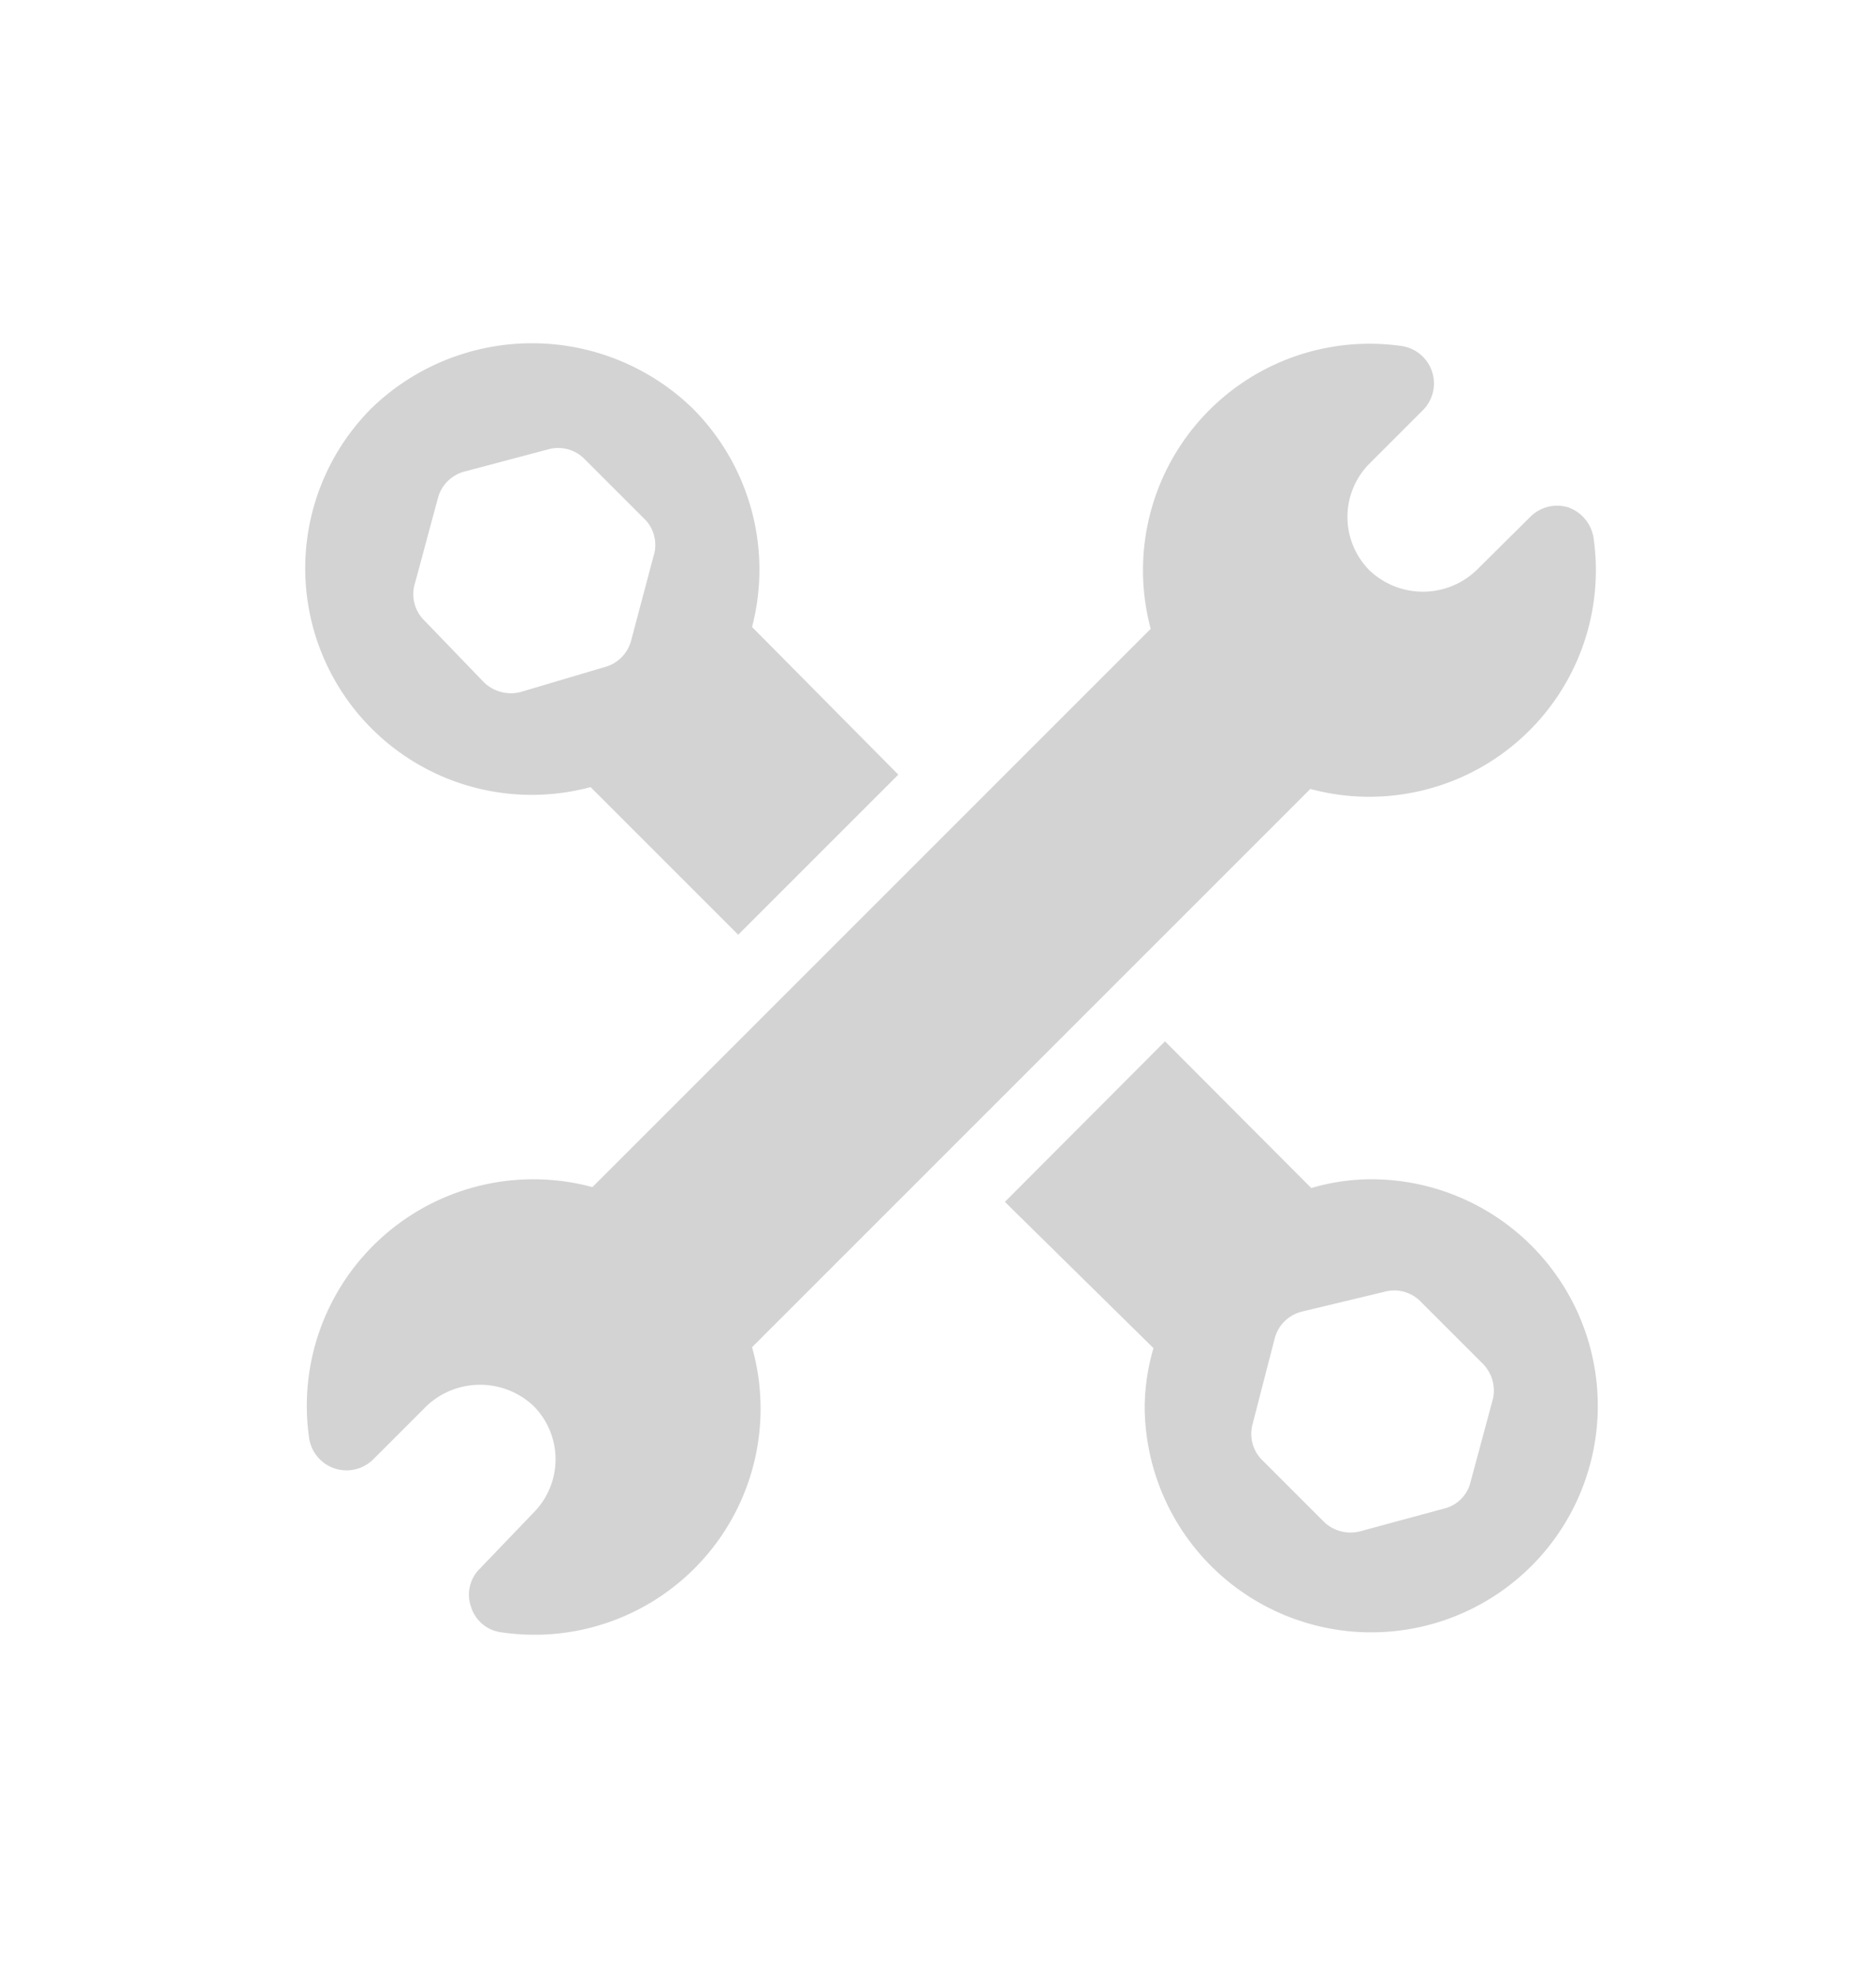<svg id="Layer_1" data-name="Layer 1" xmlns="http://www.w3.org/2000/svg" viewBox="0 0 40.66 42.88"><defs><style>.cls-1{fill:#d3d3d3;}</style></defs><title>demonstrationArtboard 23</title><path class="cls-1" d="M34.54,11.67A.84.84,0,0,0,34,11a.82.82,0,0,0-.83.2L32,12.36a1.68,1.68,0,0,1-2.32,0,1.64,1.64,0,0,1,0-2.31l1.16-1.16a.82.82,0,0,0-.46-1.39,4.91,4.91,0,0,0-5.44,6.13l-12.1,12.1h0A4.91,4.91,0,0,0,6.7,31.17a.82.82,0,0,0,1.39.46l1.16-1.16a1.69,1.69,0,0,1,2.31,0,1.64,1.64,0,0,1,0,2.32L10.4,34a.79.79,0,0,0-.19.83.79.79,0,0,0,.66.55A4.9,4.9,0,0,0,16.3,29.2L28.4,17.1h0a4.91,4.91,0,0,0,6.14-5.43Z"/><path class="cls-1" d="M29.67,25.56a4.64,4.64,0,0,0-1.25.19l-3.17-3.18-3.47,3.48L25,29.22a4.64,4.64,0,0,0-.19,1.25,4.91,4.91,0,1,0,4.91-4.91Zm2.69,4.75-.49,1.82a.78.78,0,0,1-.58.57l-1.81.49a.83.83,0,0,1-.79-.21l-1.33-1.33a.8.8,0,0,1-.21-.79L27.63,29a.81.81,0,0,1,.58-.57L30,28a.8.8,0,0,1,.79.21l1.33,1.33A.83.83,0,0,1,32.36,30.31Z"/><path class="cls-1" d="M16.3,13.59A4.94,4.94,0,0,0,15,8.84a5,5,0,0,0-6.94,0,4.91,4.91,0,0,0,4.74,8.22L16,20.26l3.47-3.47Zm-2.14-1.52-.48,1.81a.81.81,0,0,1-.58.58L11.28,15a.84.84,0,0,1-.79-.21L9.16,13.41A.8.8,0,0,1,9,12.62l.49-1.82a.81.81,0,0,1,.58-.58l1.81-.48a.8.8,0,0,1,.79.21L14,11.28A.8.8,0,0,1,14.16,12.07Z"/></svg>